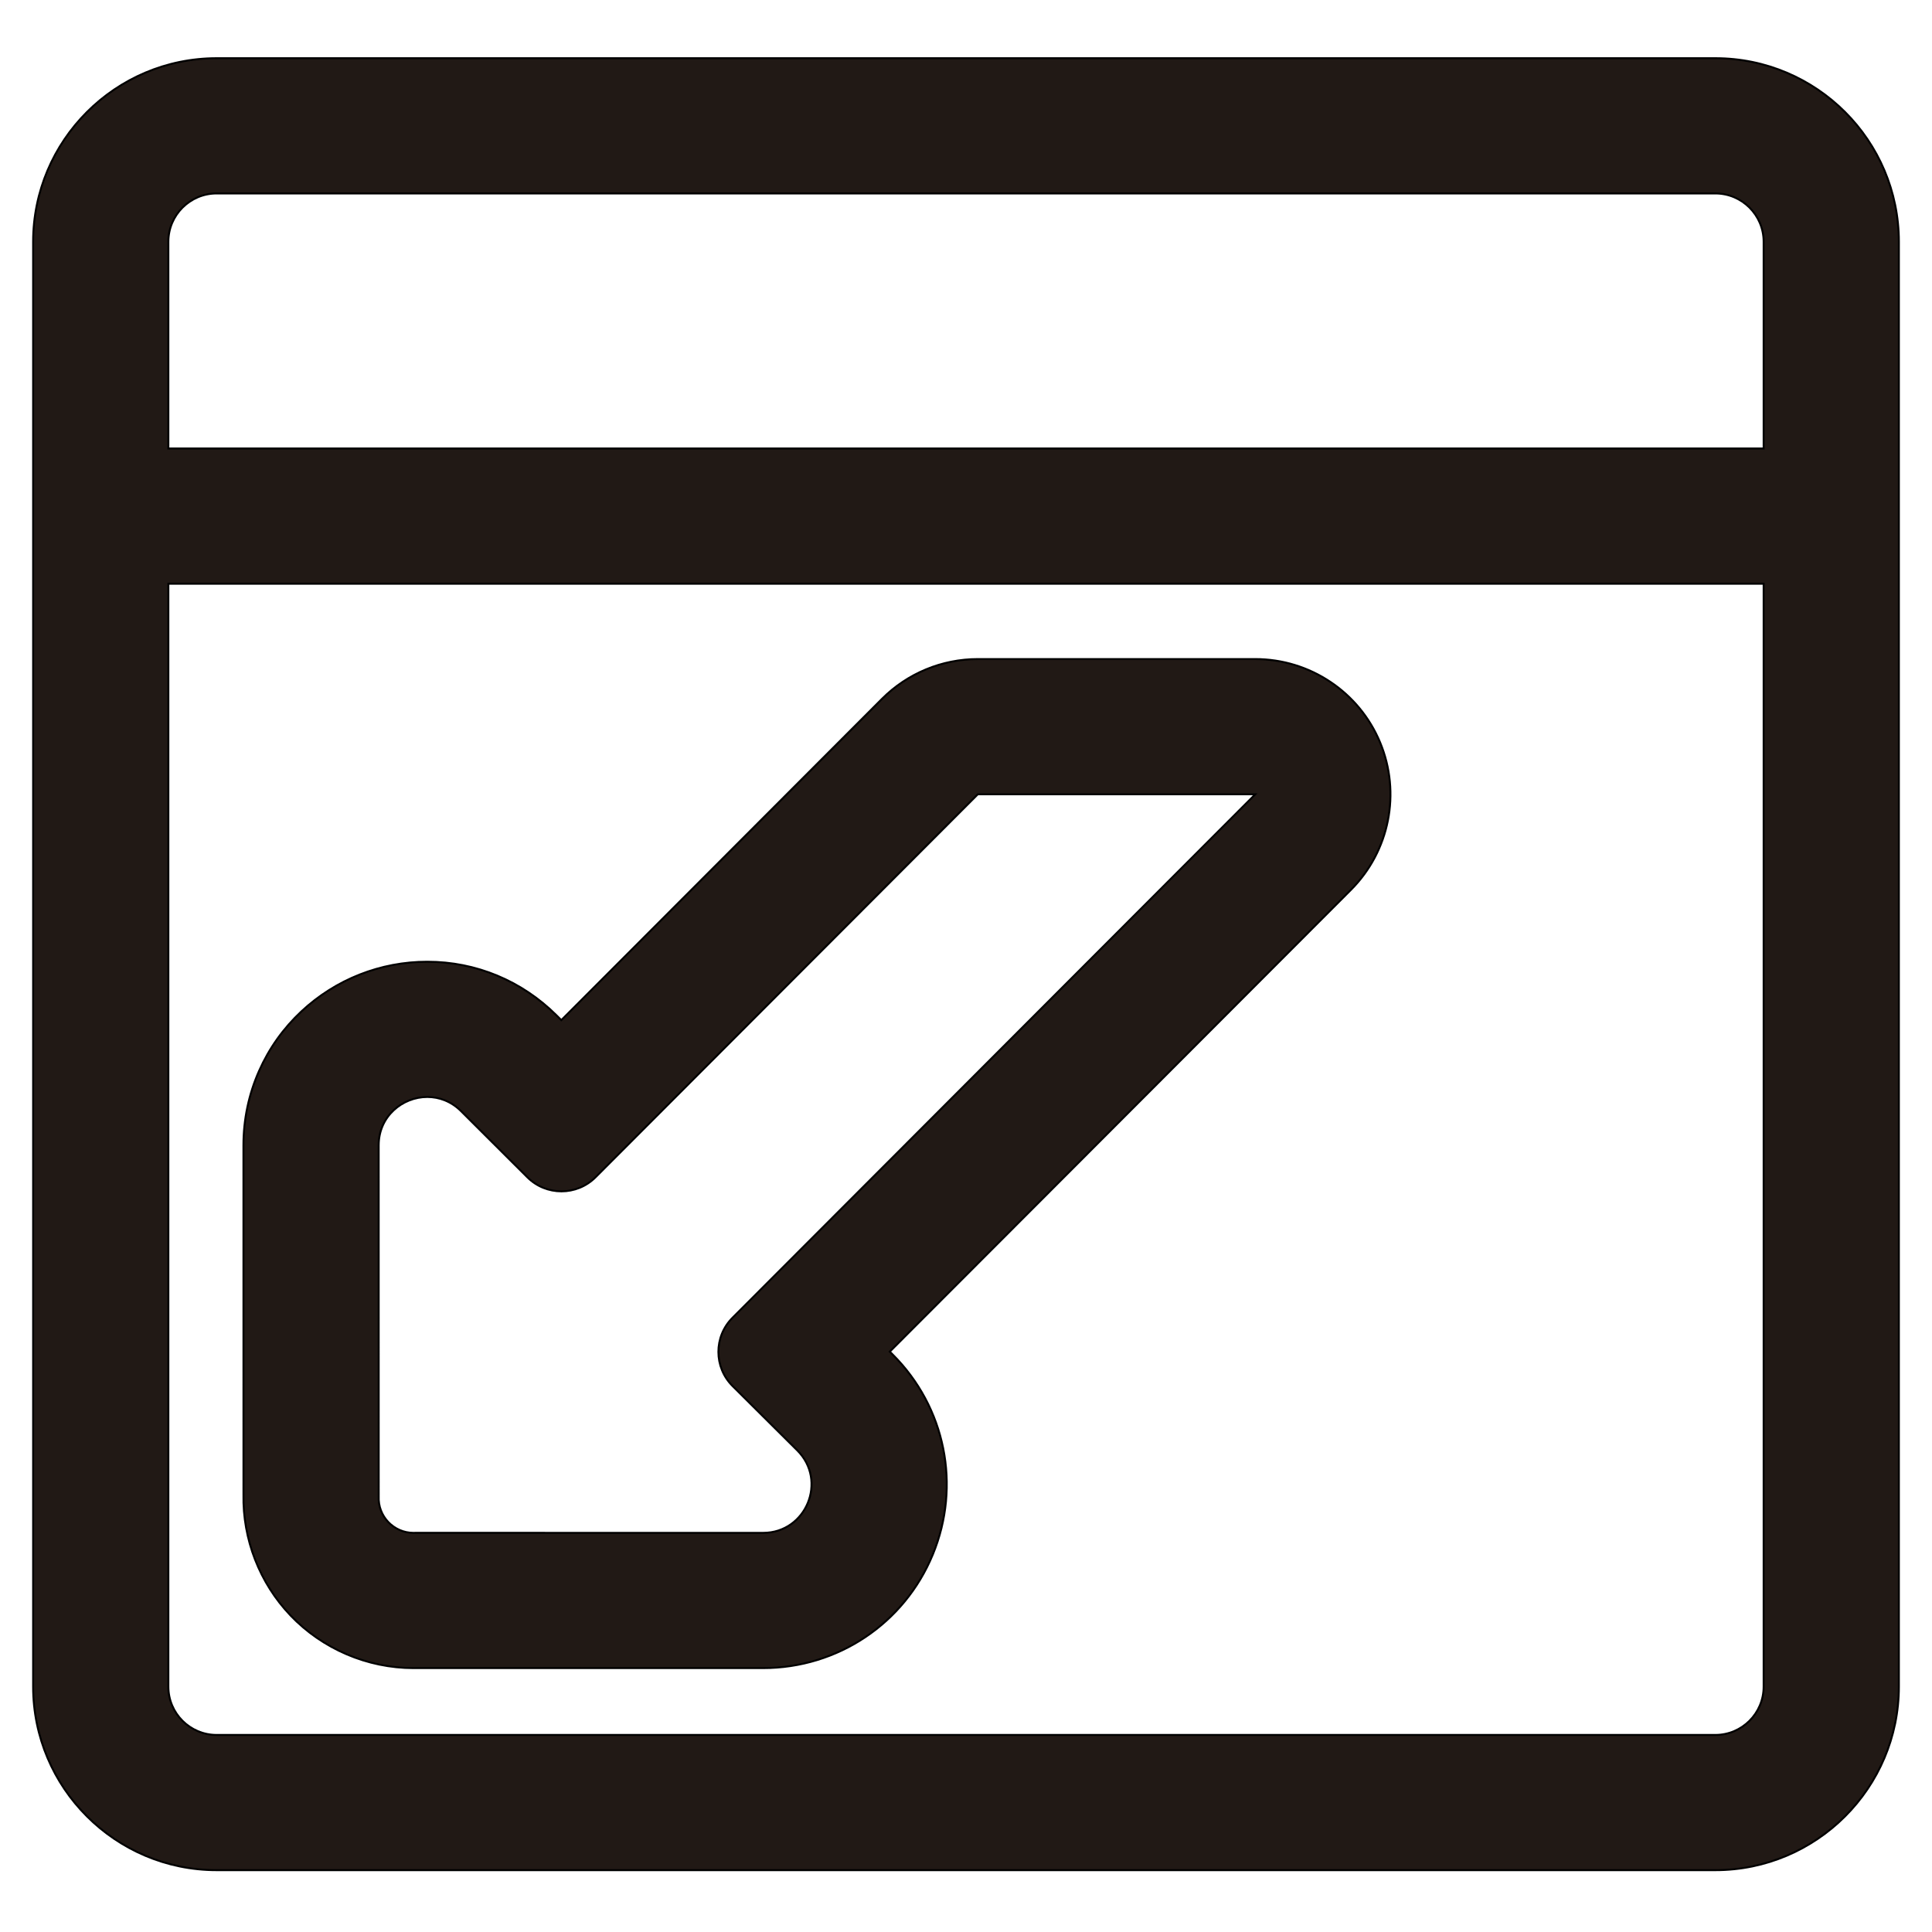 <?xml version="1.0" encoding="iso-8859-1"?>
<!-- Generator: Adobe Illustrator 18.0.0, SVG Export Plug-In . SVG Version: 6.00 Build 0)  -->
<!DOCTYPE svg PUBLIC "-//W3C//DTD SVG 1.1//EN" "http://www.w3.org/Graphics/SVG/1.1/DTD/svg11.dtd">
<svg version="1.1" id="Capa_1" xmlns="http://www.w3.org/2000/svg" xmlns:xlink="http://www.w3.org/1999/xlink" x="0px" y="0px"
	 viewBox="0 0 1000 1000" style="enable-background:new 0 0 1000 1000;" xml:space="preserve">
<g>
	<path style="fill:#211915;stroke:#000000;stroke-miterlimit:10;" d="M112.143,968h775.713c52.383,0,95-42.617,95-95V125.128
		c0-52.383-42.617-95-95-95H112.143c-52.383,0-95,42.617-95,95V873C17.143,925.383,59.76,968,112.143,968z M912.857,873
		c0,13.807-11.193,25-25,25H112.143c-13.807,0-25-11.193-25-25V302.128h825.713L912.857,873L912.857,873z M87.143,125.128
		c0-13.807,11.193-25,25-25h775.713c13.807,0,25,11.193,25,25v107H87.143V125.128z"/>
	<path style="fill:#211915;stroke:#000000;stroke-miterlimit:10;" d="M150.379,836.166c16.535,17.312,39.741,27.241,63.667,27.241
		c0.612,0,1.228-0.006,1.845-0.02l179.099,0.015c38.619,0.003,73.092-23.062,87.824-58.761c14.732-35.7,6.557-76.364-20.825-103.598
		l-1.441-1.433L699.23,460.594c20-20.028,25.97-50.128,15.13-76.273c-10.84-26.145-36.359-43.189-64.662-43.189H506.109
		c-18.587,0-36.41,7.392-49.542,20.547L290.532,528.011l-2.432-2.427c-17.966-17.923-41.729-27.793-66.912-27.794
		c-24.284-0.002-47.439,9.133-65.197,25.721c-9.328,8.713-16.675,19.028-21.838,30.656c-5.407,12.18-8.149,25.195-8.148,38.681
		l0.015,180.687C125.553,796.68,134.361,819.395,150.379,836.166z M221.185,567.79c6.133,0,12.387,2.273,17.476,7.351l34.281,34.199
		c4.88,4.868,11.268,7.301,17.656,7.301c6.403,0,12.807-2.446,17.689-7.334l197.821-198.175h143.588L379.178,682.028
		c-9.795,9.78-9.779,25.657,0.035,35.417l33.412,33.231c15.816,15.73,4.675,42.728-17.631,42.726l-180.103-0.015
		c-0.284,0.013-0.566,0.02-0.847,0.02c-10.232,0-18.501-8.558-18.026-18.892l-0.015-181.673
		C196.004,577.772,208.331,567.789,221.185,567.79z"/>
</g>
</svg>
